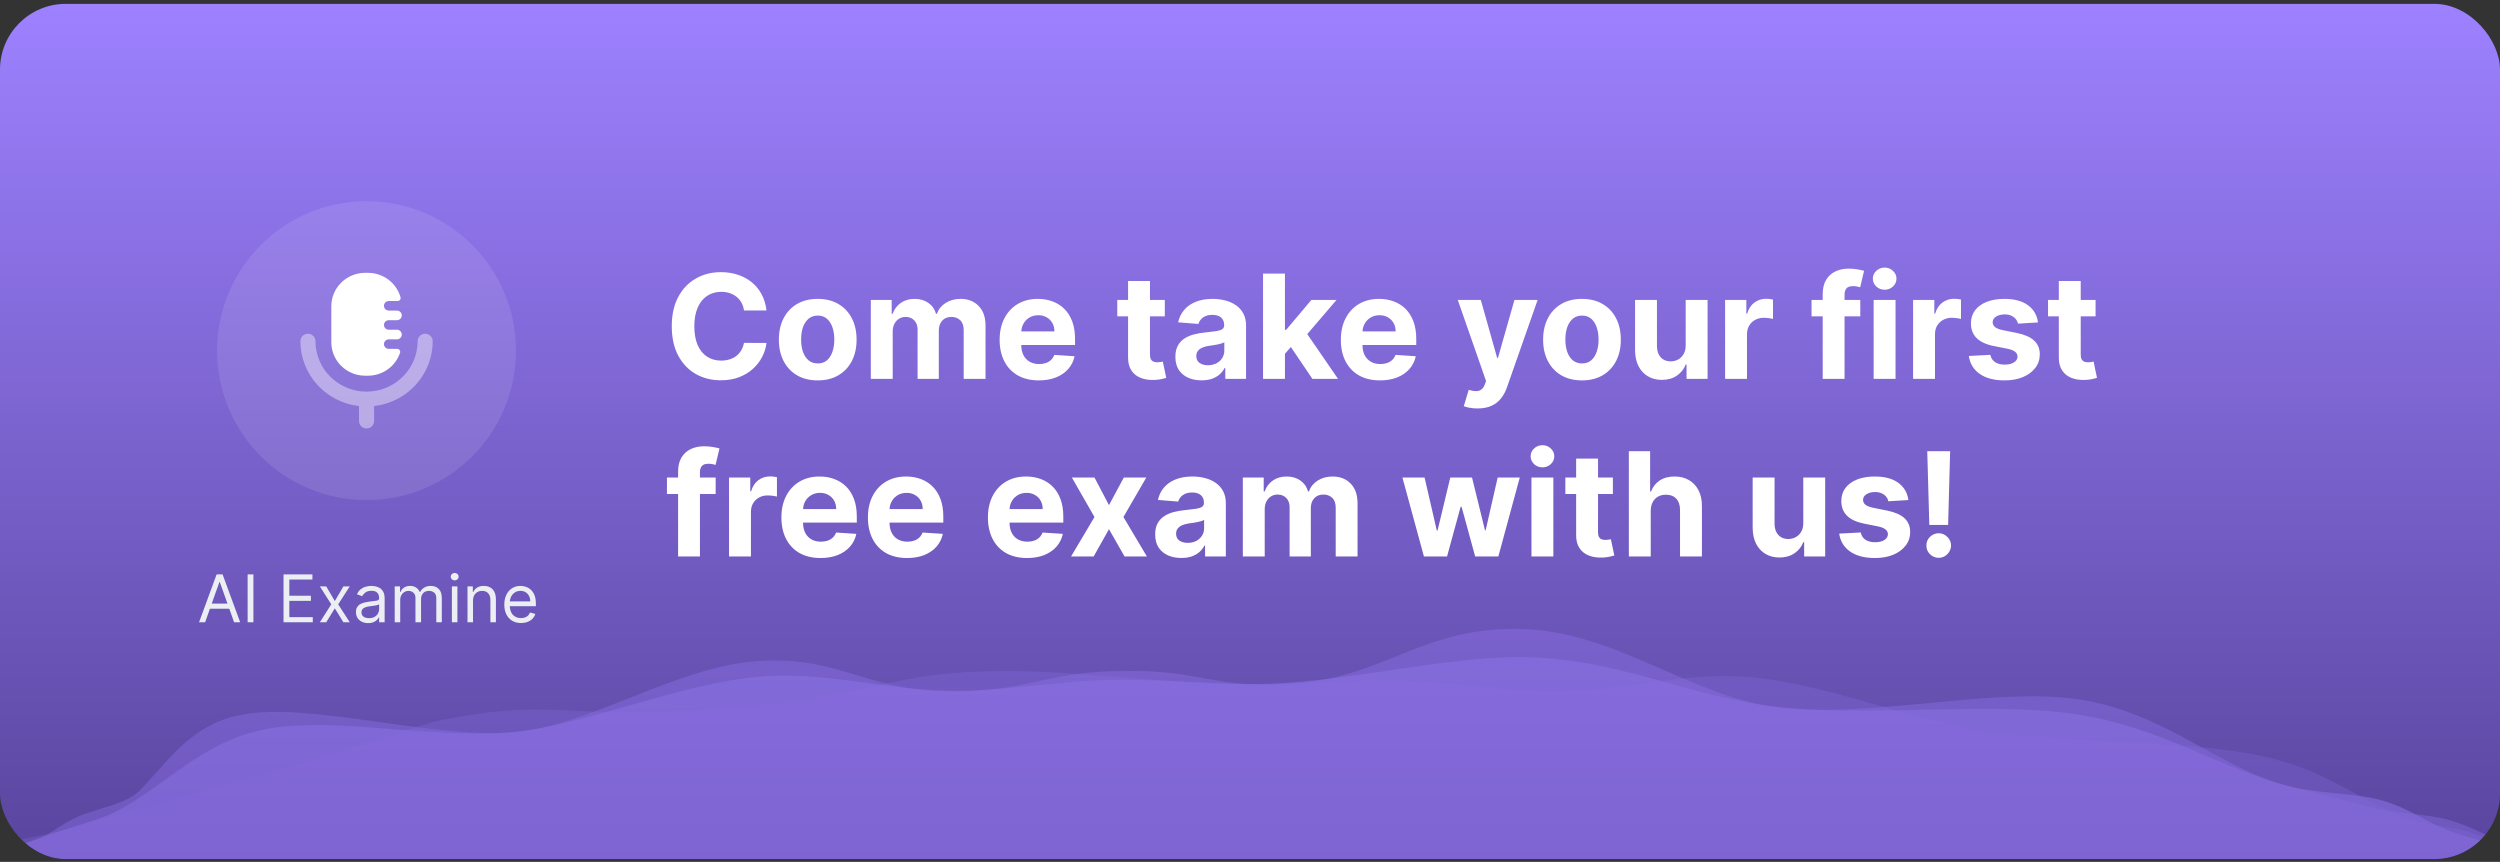 <svg width="380" height="131" viewBox="0 0 380 131" fill="none" xmlns="http://www.w3.org/2000/svg">
<rect x="0" y="0" width="380" height="131" fill="#333333" stroke="none"/>
<g clip-path="url(#clip0_1_7311)">
<rect y="0.585" width="380" height="130" rx="10" fill="url(#paint0_linear_1_7311)"/>
<g opacity="0.6">
<path opacity="0.5" d="M415.503 158.441C415.503 188.479 314.883 212.832 190.756 212.832C66.63 212.832 -34 188.485 -34 158.441C-34 147.077 -19.602 136.528 5.032 127.801C7.943 126.772 9.029 125.366 11.867 124.119C14.45 122.98 19.184 122.225 21.141 120.25C25.425 115.944 28.806 110.276 36.379 108.705C47.303 106.435 67.111 112.875 79.716 111.14C90.168 109.701 102.987 101.576 114.393 100.553C128.411 99.295 132.008 106.057 148.055 105.029C157.668 104.41 159.922 102.069 171.051 101.976C180.878 101.894 182.794 103.688 190.746 104.049C209.192 104.881 213.957 95.585 230.301 95.585C245.611 95.585 257.119 106.331 271.332 107.649C285.576 108.974 303.468 104.372 316.144 106.336C329.465 108.399 337.469 117.066 348.679 119.741C352.543 120.666 356.273 121.624 359.859 122.614C363.538 123.626 369.287 123.681 372.648 124.759C379.114 126.838 382.752 130.028 387.947 132.326C390.14 133.294 396.883 134.082 399.711 135.713C405.03 138.782 404.435 141.228 407.909 144.379C412.859 148.866 415.503 153.582 415.503 158.441Z" fill="#9D81FF"/>
<path opacity="0.68" d="M415.503 158.406C415.503 188.463 314.883 212.832 190.756 212.832C66.63 212.832 -34 188.469 -34 158.406C-34 153.988 -31.828 149.69 -27.718 145.578C-24.767 142.622 -22.953 139.014 -18.096 136.265C-12.327 133.002 -3.145 130.642 5.032 127.746C7.943 126.717 10.996 125.709 14.183 124.729C23.201 121.959 28.95 113.216 39.986 110.916C50.91 108.644 67.111 112.81 79.705 111.075C90.158 109.635 103.797 103.908 115.213 102.884C126.638 101.855 135.841 105.529 148.055 104.959C154.491 104.658 161.746 103.519 168.356 103.355C175.959 103.169 182.938 103.979 190.746 103.979C203.023 103.979 219.039 99.884 230.814 99.884C246.123 99.884 257.119 106.262 271.332 107.582C285.576 108.907 303.017 106.618 315.693 108.584C329.014 110.648 337.479 117.004 348.679 119.681C352.543 120.607 358.24 120.601 361.816 121.592C366.469 122.879 368.908 125.178 373.048 126.569C378.479 128.392 383.838 128.956 388.316 130.933C390.509 131.902 392.22 134.234 394.167 135.236C396.125 136.238 397.949 137.262 399.65 138.296C409.877 144.521 415.503 151.305 415.503 158.406Z" fill="#9D81FF"/>
<path opacity="0.3" d="M-34 158.424C-34 188.453 66.622 212.798 190.751 212.798C314.881 212.798 415.503 188.453 415.503 158.424C415.503 153.562 412.869 148.852 407.919 144.367C405.07 141.786 402.949 138.405 398.635 135.988C394.669 133.767 388.613 132.504 383.509 130.447C380.128 129.085 379.103 127.739 375.26 126.46C373.528 125.885 369.153 125.344 367.328 124.78C358.311 122.013 354.539 117.145 343.503 114.853C332.579 112.583 314.399 112.873 301.795 111.139C291.342 109.701 277.703 103.979 266.287 102.956C254.861 101.928 245.658 105.598 233.443 105.029C227.007 104.729 219.752 103.591 213.142 103.427C205.539 103.241 198.56 104.05 190.751 104.05C178.475 104.05 164.804 101.999 153.04 101.999C134.512 101.994 135.168 105.669 110.164 107.649C86.287 109.542 85.242 106.244 69.45 109C62.83 110.155 65.863 110.237 32.815 119.737C20.517 123.271 14.123 124.775 11.325 125.672C4.757 127.772 -1.402 127.876 -6.67 130.201C-10.143 131.732 -13.105 135.43 -15.974 137.049C-21.211 140.008 -25.392 143.098 -28.405 146.298C-32.063 150.198 -34 154.256 -34 158.424Z" fill="#9D81FF"/>
</g>
<circle cx="55.716" cy="53.301" r="22.716" fill="white" fill-opacity="0.1"/>
<path d="M55.508 57.107H55.922C58.198 57.107 60.129 55.649 60.809 53.628C60.907 53.334 60.681 53.03 60.368 53.03H59.094C58.688 53.03 58.361 52.706 58.361 52.307C58.361 51.906 58.688 51.581 59.094 51.581H60.33C60.739 51.581 61.07 51.254 61.07 50.85C61.07 50.446 60.739 50.119 60.33 50.119H59.094C58.688 50.119 58.361 49.794 58.361 49.395C58.361 48.994 58.688 48.669 59.094 48.669H60.33C60.739 48.669 61.07 48.342 61.07 47.938C61.07 47.534 60.739 47.207 60.33 47.207H59.094C58.688 47.207 58.361 46.882 58.361 46.481C58.361 46.082 58.688 45.757 59.094 45.757H60.434C60.741 45.757 60.961 45.467 60.879 45.174C60.27 43.036 58.281 41.47 55.922 41.47H55.508C52.664 41.47 50.36 43.745 50.36 46.554V52.023C50.36 54.831 52.664 57.107 55.508 57.107Z" fill="white"/>
<path opacity="0.4" d="M64.625 50.728C63.992 50.728 63.479 51.234 63.479 51.86C63.479 56.087 59.996 59.527 55.715 59.527C51.434 59.527 47.951 56.087 47.951 51.86C47.951 51.234 47.437 50.728 46.804 50.728C46.172 50.728 45.658 51.234 45.658 51.86C45.658 56.953 49.562 61.158 54.569 61.723V64C54.569 64.625 55.082 65.132 55.715 65.132C56.348 65.132 56.861 64.625 56.861 64V61.723C61.868 61.158 65.771 56.953 65.771 51.86C65.771 51.234 65.258 50.728 64.625 50.728Z" fill="white"/>
<path d="M31.179 94.585H30.256L32.926 87.312H33.835L36.506 94.585H35.582L33.409 88.463H33.352L31.179 94.585ZM31.52 91.744H35.242V92.525H31.52V91.744ZM38.519 87.312V94.585H37.639V87.312H38.519ZM43.097 94.585V87.312H47.487V88.094H43.978V90.551H47.259V91.332H43.978V93.804H47.544V94.585H43.097ZM49.585 89.13L50.892 91.361L52.199 89.13H53.165L51.404 91.858L53.165 94.585H52.199L50.892 92.469L49.585 94.585H48.62L50.352 91.858L48.62 89.13H49.585ZM55.966 94.713C55.62 94.713 55.307 94.648 55.025 94.517C54.743 94.385 54.519 94.194 54.354 93.946C54.188 93.695 54.105 93.392 54.105 93.037C54.105 92.724 54.167 92.471 54.29 92.277C54.413 92.08 54.577 91.926 54.783 91.815C54.989 91.704 55.217 91.621 55.465 91.567C55.716 91.51 55.968 91.465 56.222 91.432C56.553 91.389 56.822 91.357 57.028 91.336C57.236 91.312 57.388 91.273 57.482 91.219C57.579 91.164 57.628 91.069 57.628 90.934V90.906C57.628 90.556 57.532 90.283 57.34 90.089C57.151 89.895 56.863 89.798 56.477 89.798C56.077 89.798 55.764 89.886 55.536 90.061C55.309 90.236 55.149 90.423 55.057 90.622L54.261 90.338C54.403 90.006 54.593 89.748 54.83 89.564C55.069 89.377 55.329 89.246 55.611 89.173C55.895 89.097 56.174 89.059 56.449 89.059C56.624 89.059 56.825 89.081 57.053 89.123C57.282 89.164 57.504 89.248 57.717 89.375C57.932 89.503 58.111 89.696 58.253 89.954C58.395 90.212 58.466 90.558 58.466 90.991V94.585H57.628V93.846H57.585C57.528 93.965 57.434 94.091 57.301 94.226C57.169 94.361 56.992 94.476 56.772 94.571C56.552 94.665 56.283 94.713 55.966 94.713ZM56.094 93.96C56.425 93.96 56.705 93.895 56.932 93.765C57.161 93.634 57.334 93.466 57.45 93.26C57.569 93.054 57.628 92.838 57.628 92.611V91.844C57.592 91.886 57.514 91.925 57.394 91.961C57.275 91.994 57.138 92.023 56.981 92.049C56.828 92.073 56.677 92.094 56.531 92.113C56.386 92.13 56.269 92.144 56.179 92.156C55.961 92.184 55.758 92.231 55.568 92.294C55.381 92.356 55.23 92.45 55.114 92.575C55 92.698 54.943 92.866 54.943 93.079C54.943 93.371 55.051 93.591 55.266 93.74C55.484 93.887 55.76 93.96 56.094 93.96ZM59.996 94.585V89.13H60.805V89.983H60.876C60.99 89.692 61.173 89.465 61.427 89.304C61.68 89.141 61.984 89.059 62.339 89.059C62.699 89.059 62.999 89.141 63.238 89.304C63.479 89.465 63.667 89.692 63.802 89.983H63.859C63.999 89.701 64.208 89.477 64.488 89.311C64.767 89.143 65.102 89.059 65.493 89.059C65.98 89.059 66.379 89.212 66.689 89.517C67 89.82 67.155 90.293 67.155 90.934V94.585H66.317V90.934C66.317 90.532 66.207 90.244 65.986 90.072C65.766 89.899 65.507 89.812 65.209 89.812C64.825 89.812 64.528 89.928 64.317 90.16C64.107 90.39 64.001 90.681 64.001 91.034V94.585H63.149V90.849C63.149 90.539 63.048 90.289 62.847 90.1C62.646 89.908 62.387 89.812 62.069 89.812C61.852 89.812 61.648 89.87 61.459 89.986C61.272 90.102 61.12 90.263 61.004 90.469C60.89 90.673 60.834 90.908 60.834 91.176V94.585H59.996ZM68.687 94.585V89.13H69.525V94.585H68.687ZM69.113 88.221C68.95 88.221 68.809 88.166 68.691 88.054C68.575 87.943 68.516 87.809 68.516 87.653C68.516 87.497 68.575 87.363 68.691 87.252C68.809 87.141 68.95 87.085 69.113 87.085C69.276 87.085 69.416 87.141 69.532 87.252C69.65 87.363 69.71 87.497 69.71 87.653C69.71 87.809 69.65 87.943 69.532 88.054C69.416 88.166 69.276 88.221 69.113 88.221ZM71.898 91.304V94.585H71.06V89.13H71.87V89.983H71.941C72.069 89.706 72.263 89.483 72.523 89.315C72.784 89.145 73.12 89.059 73.532 89.059C73.901 89.059 74.224 89.135 74.501 89.287C74.778 89.436 74.993 89.663 75.147 89.969C75.301 90.272 75.378 90.655 75.378 91.119V94.585H74.54V91.176C74.54 90.747 74.429 90.414 74.206 90.174C73.984 89.933 73.678 89.812 73.29 89.812C73.023 89.812 72.784 89.87 72.573 89.986C72.365 90.102 72.2 90.272 72.079 90.494C71.959 90.717 71.898 90.987 71.898 91.304ZM79.197 94.699C78.671 94.699 78.218 94.583 77.837 94.351C77.458 94.116 77.165 93.79 76.959 93.371C76.756 92.949 76.654 92.459 76.654 91.9C76.654 91.342 76.756 90.849 76.959 90.423C77.165 89.995 77.452 89.661 77.819 89.422C78.188 89.18 78.619 89.059 79.111 89.059C79.395 89.059 79.676 89.107 79.953 89.201C80.23 89.296 80.482 89.45 80.709 89.663C80.937 89.874 81.118 90.153 81.253 90.501C81.388 90.849 81.455 91.278 81.455 91.787V92.142H77.251V91.417H80.603C80.603 91.11 80.541 90.835 80.418 90.594C80.297 90.352 80.125 90.161 79.9 90.022C79.677 89.882 79.414 89.812 79.111 89.812C78.778 89.812 78.489 89.895 78.245 90.061C78.003 90.224 77.817 90.437 77.687 90.7C77.557 90.963 77.492 91.245 77.492 91.545V92.028C77.492 92.44 77.563 92.789 77.705 93.076C77.85 93.36 78.049 93.576 78.305 93.726C78.561 93.872 78.858 93.946 79.197 93.946C79.417 93.946 79.616 93.915 79.793 93.853C79.973 93.79 80.128 93.695 80.258 93.569C80.389 93.442 80.489 93.283 80.56 93.094L81.37 93.321C81.285 93.595 81.141 93.837 80.94 94.045C80.739 94.251 80.49 94.412 80.194 94.528C79.898 94.642 79.566 94.699 79.197 94.699Z" fill="#EBEEF2"/>
<path d="M116.508 47.187H113.086C113.023 46.744 112.896 46.351 112.703 46.007C112.51 45.658 112.263 45.361 111.961 45.116C111.659 44.871 111.31 44.684 110.914 44.554C110.523 44.423 110.099 44.358 109.641 44.358C108.813 44.358 108.091 44.564 107.477 44.976C106.862 45.382 106.385 45.976 106.047 46.757C105.708 47.533 105.539 48.476 105.539 49.585C105.539 50.726 105.708 51.684 106.047 52.46C106.391 53.236 106.87 53.822 107.484 54.218C108.099 54.614 108.81 54.812 109.617 54.812C110.07 54.812 110.49 54.752 110.875 54.632C111.266 54.512 111.612 54.338 111.914 54.108C112.216 53.874 112.466 53.59 112.664 53.257C112.867 52.923 113.008 52.543 113.086 52.116L116.508 52.132C116.419 52.866 116.198 53.575 115.844 54.257C115.495 54.934 115.023 55.541 114.43 56.077C113.841 56.608 113.138 57.03 112.32 57.343C111.508 57.65 110.589 57.804 109.563 57.804C108.135 57.804 106.859 57.481 105.734 56.835C104.615 56.189 103.729 55.254 103.078 54.03C102.432 52.806 102.109 51.325 102.109 49.585C102.109 47.84 102.438 46.356 103.094 45.132C103.75 43.908 104.641 42.976 105.766 42.335C106.891 41.689 108.156 41.366 109.563 41.366C110.49 41.366 111.349 41.496 112.141 41.757C112.938 42.017 113.643 42.398 114.258 42.898C114.872 43.392 115.372 43.999 115.758 44.718C116.148 45.437 116.398 46.259 116.508 47.187ZM124.293 57.819C123.079 57.819 122.03 57.562 121.145 57.046C120.264 56.525 119.585 55.801 119.105 54.874C118.626 53.942 118.387 52.861 118.387 51.632C118.387 50.392 118.626 49.309 119.105 48.382C119.585 47.45 120.264 46.726 121.145 46.21C122.03 45.689 123.079 45.429 124.293 45.429C125.507 45.429 126.553 45.689 127.434 46.21C128.319 46.726 129.001 47.45 129.48 48.382C129.96 49.309 130.199 50.392 130.199 51.632C130.199 52.861 129.96 53.942 129.48 54.874C129.001 55.801 128.319 56.525 127.434 57.046C126.553 57.562 125.507 57.819 124.293 57.819ZM124.309 55.241C124.861 55.241 125.322 55.085 125.691 54.773C126.061 54.455 126.34 54.023 126.527 53.476C126.72 52.929 126.816 52.306 126.816 51.608C126.816 50.91 126.72 50.288 126.527 49.741C126.34 49.194 126.061 48.762 125.691 48.444C125.322 48.127 124.861 47.968 124.309 47.968C123.751 47.968 123.283 48.127 122.902 48.444C122.527 48.762 122.243 49.194 122.051 49.741C121.863 50.288 121.77 50.91 121.77 51.608C121.77 52.306 121.863 52.929 122.051 53.476C122.243 54.023 122.527 54.455 122.902 54.773C123.283 55.085 123.751 55.241 124.309 55.241ZM132.363 57.585V45.585H135.535V47.702H135.676C135.926 46.999 136.342 46.444 136.926 46.038C137.509 45.632 138.207 45.429 139.02 45.429C139.842 45.429 140.543 45.634 141.121 46.046C141.699 46.452 142.085 47.004 142.277 47.702H142.402C142.647 47.015 143.09 46.465 143.73 46.054C144.376 45.637 145.139 45.429 146.02 45.429C147.139 45.429 148.048 45.785 148.746 46.499C149.449 47.207 149.801 48.213 149.801 49.515V57.585H146.48V50.171C146.48 49.504 146.303 49.004 145.949 48.671C145.595 48.338 145.152 48.171 144.621 48.171C144.017 48.171 143.546 48.364 143.207 48.749C142.868 49.129 142.699 49.632 142.699 50.257V57.585H139.473V50.101C139.473 49.512 139.303 49.043 138.965 48.694C138.632 48.345 138.191 48.171 137.645 48.171C137.275 48.171 136.941 48.265 136.645 48.452C136.353 48.634 136.121 48.892 135.949 49.226C135.777 49.554 135.691 49.939 135.691 50.382V57.585H132.363ZM157.898 57.819C156.664 57.819 155.602 57.569 154.711 57.069C153.826 56.564 153.143 55.851 152.664 54.929C152.185 54.002 151.945 52.905 151.945 51.64C151.945 50.405 152.185 49.322 152.664 48.39C153.143 47.457 153.818 46.731 154.688 46.21C155.563 45.689 156.589 45.429 157.766 45.429C158.557 45.429 159.294 45.556 159.977 45.812C160.664 46.062 161.263 46.439 161.773 46.944C162.289 47.45 162.69 48.085 162.977 48.851C163.263 49.611 163.406 50.502 163.406 51.523V52.437H153.273V50.374H160.273C160.273 49.895 160.169 49.47 159.961 49.101C159.753 48.731 159.464 48.442 159.094 48.233C158.729 48.02 158.305 47.913 157.82 47.913C157.315 47.913 156.867 48.03 156.477 48.265C156.091 48.494 155.789 48.804 155.57 49.194C155.352 49.58 155.24 50.009 155.234 50.483V52.444C155.234 53.038 155.344 53.551 155.563 53.983C155.786 54.416 156.102 54.749 156.508 54.983C156.914 55.218 157.396 55.335 157.953 55.335C158.323 55.335 158.661 55.283 158.969 55.179C159.276 55.075 159.539 54.918 159.758 54.71C159.977 54.502 160.143 54.246 160.258 53.944L163.336 54.148C163.18 54.887 162.859 55.533 162.375 56.085C161.896 56.632 161.276 57.059 160.516 57.366C159.76 57.668 158.888 57.819 157.898 57.819ZM177.053 45.585V48.085H169.826V45.585H177.053ZM171.467 42.71H174.795V53.898C174.795 54.205 174.842 54.444 174.936 54.616C175.029 54.783 175.16 54.9 175.326 54.968C175.498 55.035 175.696 55.069 175.92 55.069C176.076 55.069 176.232 55.056 176.389 55.03C176.545 54.999 176.665 54.976 176.748 54.96L177.271 57.437C177.105 57.489 176.87 57.548 176.568 57.616C176.266 57.689 175.899 57.733 175.467 57.749C174.665 57.78 173.962 57.673 173.357 57.429C172.758 57.184 172.292 56.804 171.959 56.288C171.626 55.773 171.462 55.121 171.467 54.335V42.71ZM182.643 57.812C181.877 57.812 181.195 57.679 180.596 57.413C179.997 57.142 179.523 56.744 179.174 56.218C178.83 55.687 178.658 55.025 178.658 54.233C178.658 53.567 178.781 53.007 179.025 52.554C179.27 52.101 179.604 51.736 180.025 51.46C180.447 51.184 180.926 50.976 181.463 50.835C182.005 50.694 182.572 50.595 183.166 50.538C183.864 50.465 184.426 50.398 184.854 50.335C185.281 50.267 185.59 50.168 185.783 50.038C185.976 49.908 186.072 49.715 186.072 49.46V49.413C186.072 48.918 185.916 48.535 185.604 48.265C185.296 47.994 184.859 47.858 184.291 47.858C183.692 47.858 183.215 47.991 182.861 48.257C182.507 48.517 182.273 48.845 182.158 49.241L179.08 48.991C179.236 48.262 179.544 47.632 180.002 47.101C180.46 46.564 181.051 46.153 181.775 45.866C182.505 45.575 183.348 45.429 184.307 45.429C184.973 45.429 185.611 45.507 186.221 45.663C186.835 45.819 187.38 46.062 187.854 46.39C188.333 46.718 188.71 47.14 188.986 47.655C189.262 48.166 189.4 48.778 189.4 49.491V57.585H186.244V55.921H186.15C185.958 56.296 185.7 56.627 185.377 56.913C185.054 57.194 184.666 57.416 184.213 57.577C183.76 57.733 183.236 57.812 182.643 57.812ZM183.596 55.515C184.085 55.515 184.518 55.418 184.893 55.226C185.268 55.028 185.562 54.762 185.775 54.429C185.989 54.095 186.096 53.718 186.096 53.296V52.023C185.992 52.09 185.848 52.153 185.666 52.21C185.489 52.262 185.288 52.312 185.064 52.358C184.84 52.4 184.617 52.439 184.393 52.476C184.169 52.507 183.965 52.535 183.783 52.562C183.393 52.619 183.051 52.71 182.76 52.835C182.468 52.96 182.242 53.129 182.08 53.343C181.919 53.551 181.838 53.812 181.838 54.124C181.838 54.577 182.002 54.923 182.33 55.163C182.663 55.398 183.085 55.515 183.596 55.515ZM194.998 54.132L195.006 50.14H195.49L199.334 45.585H203.154L197.99 51.616H197.201L194.998 54.132ZM191.982 57.585V41.585H195.311V57.585H191.982ZM199.482 57.585L195.951 52.358L198.17 50.007L203.381 57.585H199.482ZM209.762 57.819C208.527 57.819 207.465 57.569 206.574 57.069C205.689 56.564 205.007 55.851 204.527 54.929C204.048 54.002 203.809 52.905 203.809 51.64C203.809 50.405 204.048 49.322 204.527 48.39C205.007 47.457 205.681 46.731 206.551 46.21C207.426 45.689 208.452 45.429 209.629 45.429C210.421 45.429 211.158 45.556 211.84 45.812C212.527 46.062 213.126 46.439 213.637 46.944C214.152 47.45 214.553 48.085 214.84 48.851C215.126 49.611 215.27 50.502 215.27 51.523V52.437H205.137V50.374H212.137C212.137 49.895 212.033 49.47 211.824 49.101C211.616 48.731 211.327 48.442 210.957 48.233C210.592 48.02 210.168 47.913 209.684 47.913C209.178 47.913 208.73 48.03 208.34 48.265C207.954 48.494 207.652 48.804 207.434 49.194C207.215 49.58 207.103 50.009 207.098 50.483V52.444C207.098 53.038 207.207 53.551 207.426 53.983C207.65 54.416 207.965 54.749 208.371 54.983C208.777 55.218 209.259 55.335 209.816 55.335C210.186 55.335 210.525 55.283 210.832 55.179C211.139 55.075 211.402 54.918 211.621 54.71C211.84 54.502 212.007 54.246 212.121 53.944L215.199 54.148C215.043 54.887 214.723 55.533 214.238 56.085C213.759 56.632 213.139 57.059 212.379 57.366C211.624 57.668 210.751 57.819 209.762 57.819ZM224.588 62.085C224.166 62.085 223.77 62.051 223.4 61.983C223.036 61.921 222.734 61.84 222.494 61.741L223.244 59.257C223.635 59.377 223.986 59.442 224.299 59.452C224.617 59.463 224.89 59.39 225.119 59.233C225.354 59.077 225.544 58.812 225.689 58.437L225.885 57.929L221.58 45.585H225.08L227.564 54.398H227.689L230.197 45.585H233.721L229.057 58.882C228.833 59.528 228.528 60.09 228.143 60.569C227.762 61.054 227.281 61.426 226.697 61.687C226.114 61.952 225.411 62.085 224.588 62.085ZM240.459 57.819C239.245 57.819 238.196 57.562 237.311 57.046C236.43 56.525 235.751 55.801 235.271 54.874C234.792 53.942 234.553 52.861 234.553 51.632C234.553 50.392 234.792 49.309 235.271 48.382C235.751 47.45 236.43 46.726 237.311 46.21C238.196 45.689 239.245 45.429 240.459 45.429C241.673 45.429 242.719 45.689 243.6 46.21C244.485 46.726 245.167 47.45 245.646 48.382C246.126 49.309 246.365 50.392 246.365 51.632C246.365 52.861 246.126 53.942 245.646 54.874C245.167 55.801 244.485 56.525 243.6 57.046C242.719 57.562 241.673 57.819 240.459 57.819ZM240.475 55.241C241.027 55.241 241.488 55.085 241.857 54.773C242.227 54.455 242.506 54.023 242.693 53.476C242.886 52.929 242.982 52.306 242.982 51.608C242.982 50.91 242.886 50.288 242.693 49.741C242.506 49.194 242.227 48.762 241.857 48.444C241.488 48.127 241.027 47.968 240.475 47.968C239.917 47.968 239.449 48.127 239.068 48.444C238.693 48.762 238.41 49.194 238.217 49.741C238.029 50.288 237.936 50.91 237.936 51.608C237.936 52.306 238.029 52.929 238.217 53.476C238.41 54.023 238.693 54.455 239.068 54.773C239.449 55.085 239.917 55.241 240.475 55.241ZM256.225 52.476V45.585H259.553V57.585H256.357V55.405H256.232C255.962 56.108 255.511 56.673 254.881 57.101C254.256 57.528 253.493 57.741 252.592 57.741C251.79 57.741 251.084 57.559 250.475 57.194C249.865 56.83 249.389 56.312 249.045 55.64C248.706 54.968 248.535 54.163 248.529 53.226V45.585H251.857V52.632C251.863 53.34 252.053 53.9 252.428 54.312C252.803 54.723 253.305 54.929 253.936 54.929C254.337 54.929 254.712 54.838 255.061 54.655C255.41 54.468 255.691 54.192 255.904 53.827C256.123 53.463 256.23 53.012 256.225 52.476ZM262.215 57.585V45.585H265.441V47.679H265.566C265.785 46.934 266.152 46.371 266.668 45.991C267.184 45.606 267.777 45.413 268.449 45.413C268.616 45.413 268.796 45.423 268.988 45.444C269.181 45.465 269.35 45.494 269.496 45.53V48.483C269.34 48.437 269.124 48.395 268.848 48.358C268.572 48.322 268.319 48.304 268.09 48.304C267.6 48.304 267.163 48.41 266.777 48.624C266.397 48.832 266.095 49.124 265.871 49.499C265.652 49.874 265.543 50.306 265.543 50.796V57.585H262.215ZM282.762 45.585V48.085H275.355V45.585H282.762ZM277.051 57.585V44.718C277.051 43.848 277.22 43.127 277.559 42.554C277.902 41.981 278.371 41.551 278.965 41.265C279.559 40.978 280.233 40.835 280.988 40.835C281.499 40.835 281.965 40.874 282.387 40.952C282.814 41.03 283.132 41.101 283.34 41.163L282.746 43.663C282.616 43.621 282.454 43.582 282.262 43.546C282.074 43.509 281.882 43.491 281.684 43.491C281.194 43.491 280.853 43.606 280.66 43.835C280.467 44.059 280.371 44.374 280.371 44.78V57.585H277.051ZM284.795 57.585V45.585H288.123V57.585H284.795ZM286.467 44.038C285.972 44.038 285.548 43.874 285.193 43.546C284.844 43.213 284.67 42.814 284.67 42.351C284.67 41.892 284.844 41.499 285.193 41.171C285.548 40.838 285.972 40.671 286.467 40.671C286.962 40.671 287.383 40.838 287.732 41.171C288.087 41.499 288.264 41.892 288.264 42.351C288.264 42.814 288.087 43.213 287.732 43.546C287.383 43.874 286.962 44.038 286.467 44.038ZM290.789 57.585V45.585H294.016V47.679H294.141C294.359 46.934 294.727 46.371 295.242 45.991C295.758 45.606 296.352 45.413 297.023 45.413C297.19 45.413 297.37 45.423 297.563 45.444C297.755 45.465 297.924 45.494 298.07 45.53V48.483C297.914 48.437 297.698 48.395 297.422 48.358C297.146 48.322 296.893 48.304 296.664 48.304C296.174 48.304 295.737 48.41 295.352 48.624C294.971 48.832 294.669 49.124 294.445 49.499C294.227 49.874 294.117 50.306 294.117 50.796V57.585H290.789ZM309.775 49.007L306.729 49.194C306.676 48.934 306.564 48.7 306.393 48.491C306.221 48.278 305.994 48.108 305.713 47.983C305.437 47.853 305.106 47.788 304.721 47.788C304.205 47.788 303.77 47.898 303.416 48.116C303.062 48.33 302.885 48.616 302.885 48.976C302.885 49.262 302.999 49.504 303.229 49.702C303.458 49.9 303.851 50.059 304.408 50.179L306.58 50.616C307.747 50.856 308.617 51.241 309.189 51.773C309.762 52.304 310.049 53.002 310.049 53.866C310.049 54.653 309.817 55.343 309.354 55.937C308.895 56.53 308.265 56.994 307.463 57.327C306.666 57.655 305.747 57.819 304.705 57.819C303.117 57.819 301.851 57.489 300.908 56.827C299.971 56.16 299.421 55.254 299.26 54.108L302.533 53.937C302.632 54.421 302.872 54.791 303.252 55.046C303.632 55.296 304.119 55.421 304.713 55.421C305.296 55.421 305.765 55.309 306.119 55.085C306.479 54.856 306.661 54.562 306.666 54.202C306.661 53.9 306.533 53.653 306.283 53.46C306.033 53.262 305.648 53.111 305.127 53.007L303.049 52.593C301.877 52.358 301.005 51.952 300.432 51.374C299.864 50.796 299.58 50.059 299.58 49.163C299.58 48.392 299.788 47.728 300.205 47.171C300.627 46.614 301.218 46.184 301.979 45.882C302.744 45.58 303.64 45.429 304.666 45.429C306.182 45.429 307.374 45.749 308.244 46.39C309.119 47.03 309.63 47.903 309.775 49.007ZM318.527 45.585V48.085H311.301V45.585H318.527ZM312.941 42.71H316.27V53.898C316.27 54.205 316.316 54.444 316.41 54.616C316.504 54.783 316.634 54.9 316.801 54.968C316.973 55.035 317.171 55.069 317.395 55.069C317.551 55.069 317.707 55.056 317.863 55.03C318.02 54.999 318.139 54.976 318.223 54.96L318.746 57.437C318.579 57.489 318.345 57.548 318.043 57.616C317.741 57.689 317.374 57.733 316.941 57.749C316.139 57.78 315.436 57.673 314.832 57.429C314.233 57.184 313.767 56.804 313.434 56.288C313.1 55.773 312.936 55.121 312.941 54.335V42.71ZM108.781 72.585V75.085H101.375V72.585H108.781ZM103.07 84.585V71.718C103.07 70.848 103.24 70.127 103.578 69.554C103.922 68.981 104.391 68.551 104.984 68.265C105.578 67.978 106.253 67.835 107.008 67.835C107.518 67.835 107.984 67.874 108.406 67.952C108.833 68.03 109.151 68.101 109.359 68.163L108.766 70.663C108.635 70.621 108.474 70.582 108.281 70.546C108.094 70.509 107.901 70.491 107.703 70.491C107.214 70.491 106.872 70.606 106.68 70.835C106.487 71.059 106.391 71.374 106.391 71.78V84.585H103.07ZM110.814 84.585V72.585H114.041V74.679H114.166C114.385 73.934 114.752 73.371 115.268 72.991C115.783 72.606 116.377 72.413 117.049 72.413C117.215 72.413 117.395 72.424 117.588 72.444C117.781 72.465 117.95 72.494 118.096 72.53V75.483C117.939 75.436 117.723 75.395 117.447 75.358C117.171 75.322 116.919 75.304 116.689 75.304C116.2 75.304 115.762 75.41 115.377 75.624C114.997 75.832 114.695 76.124 114.471 76.499C114.252 76.874 114.143 77.306 114.143 77.796V84.585H110.814ZM124.727 84.819C123.492 84.819 122.43 84.569 121.539 84.069C120.654 83.564 119.971 82.851 119.492 81.929C119.013 81.002 118.773 79.905 118.773 78.64C118.773 77.405 119.013 76.322 119.492 75.39C119.971 74.457 120.646 73.731 121.516 73.21C122.391 72.689 123.417 72.429 124.594 72.429C125.385 72.429 126.122 72.556 126.805 72.811C127.492 73.061 128.091 73.439 128.602 73.944C129.117 74.45 129.518 75.085 129.805 75.851C130.091 76.611 130.234 77.502 130.234 78.522V79.436H120.102V77.374H127.102C127.102 76.895 126.997 76.47 126.789 76.101C126.581 75.731 126.292 75.442 125.922 75.233C125.557 75.02 125.133 74.913 124.648 74.913C124.143 74.913 123.695 75.03 123.305 75.265C122.919 75.494 122.617 75.804 122.398 76.194C122.18 76.58 122.068 77.009 122.063 77.483V79.444C122.063 80.038 122.172 80.551 122.391 80.983C122.615 81.416 122.93 81.749 123.336 81.983C123.742 82.218 124.224 82.335 124.781 82.335C125.151 82.335 125.49 82.283 125.797 82.179C126.104 82.075 126.367 81.918 126.586 81.71C126.805 81.502 126.971 81.246 127.086 80.944L130.164 81.147C130.008 81.887 129.688 82.533 129.203 83.085C128.724 83.632 128.104 84.059 127.344 84.366C126.589 84.668 125.716 84.819 124.727 84.819ZM137.875 84.819C136.641 84.819 135.578 84.569 134.688 84.069C133.802 83.564 133.12 82.851 132.641 81.929C132.161 81.002 131.922 79.905 131.922 78.64C131.922 77.405 132.161 76.322 132.641 75.39C133.12 74.457 133.794 73.731 134.664 73.21C135.539 72.689 136.565 72.429 137.742 72.429C138.534 72.429 139.271 72.556 139.953 72.811C140.641 73.061 141.24 73.439 141.75 73.944C142.266 74.45 142.667 75.085 142.953 75.851C143.24 76.611 143.383 77.502 143.383 78.522V79.436H133.25V77.374H140.25C140.25 76.895 140.146 76.47 139.938 76.101C139.729 75.731 139.44 75.442 139.07 75.233C138.706 75.02 138.281 74.913 137.797 74.913C137.292 74.913 136.844 75.03 136.453 75.265C136.068 75.494 135.766 75.804 135.547 76.194C135.328 76.58 135.216 77.009 135.211 77.483V79.444C135.211 80.038 135.32 80.551 135.539 80.983C135.763 81.416 136.078 81.749 136.484 81.983C136.891 82.218 137.372 82.335 137.93 82.335C138.299 82.335 138.638 82.283 138.945 82.179C139.253 82.075 139.516 81.918 139.734 81.71C139.953 81.502 140.12 81.246 140.234 80.944L143.313 81.147C143.156 81.887 142.836 82.533 142.352 83.085C141.872 83.632 141.253 84.059 140.492 84.366C139.737 84.668 138.865 84.819 137.875 84.819ZM156.115 84.819C154.881 84.819 153.818 84.569 152.928 84.069C152.042 83.564 151.36 82.851 150.881 81.929C150.402 81.002 150.162 79.905 150.162 78.64C150.162 77.405 150.402 76.322 150.881 75.39C151.36 74.457 152.035 73.731 152.904 73.21C153.779 72.689 154.805 72.429 155.982 72.429C156.774 72.429 157.511 72.556 158.193 72.811C158.881 73.061 159.48 73.439 159.99 73.944C160.506 74.45 160.907 75.085 161.193 75.851C161.48 76.611 161.623 77.502 161.623 78.522V79.436H151.49V77.374H158.49C158.49 76.895 158.386 76.47 158.178 76.101C157.969 75.731 157.68 75.442 157.311 75.233C156.946 75.02 156.521 74.913 156.037 74.913C155.532 74.913 155.084 75.03 154.693 75.265C154.308 75.494 154.006 75.804 153.787 76.194C153.568 76.58 153.456 77.009 153.451 77.483V79.444C153.451 80.038 153.561 80.551 153.779 80.983C154.003 81.416 154.318 81.749 154.725 81.983C155.131 82.218 155.613 82.335 156.17 82.335C156.54 82.335 156.878 82.283 157.186 82.179C157.493 82.075 157.756 81.918 157.975 81.71C158.193 81.502 158.36 81.246 158.475 80.944L161.553 81.147C161.396 81.887 161.076 82.533 160.592 83.085C160.113 83.632 159.493 84.059 158.732 84.366C157.977 84.668 157.105 84.819 156.115 84.819ZM166.361 72.585L168.564 76.78L170.822 72.585H174.236L170.76 78.585L174.33 84.585H170.932L168.564 80.436L166.236 84.585H162.799L166.361 78.585L162.924 72.585H166.361ZM179.57 84.811C178.805 84.811 178.122 84.679 177.523 84.413C176.924 84.142 176.451 83.744 176.102 83.218C175.758 82.686 175.586 82.025 175.586 81.233C175.586 80.567 175.708 80.007 175.953 79.554C176.198 79.101 176.531 78.736 176.953 78.46C177.375 78.184 177.854 77.976 178.391 77.835C178.932 77.694 179.5 77.595 180.094 77.538C180.792 77.465 181.354 77.397 181.781 77.335C182.208 77.267 182.518 77.168 182.711 77.038C182.904 76.908 183 76.715 183 76.46V76.413C183 75.918 182.844 75.535 182.531 75.265C182.224 74.994 181.786 74.858 181.219 74.858C180.62 74.858 180.143 74.991 179.789 75.257C179.435 75.517 179.201 75.845 179.086 76.241L176.008 75.991C176.164 75.262 176.471 74.632 176.93 74.101C177.388 73.564 177.979 73.153 178.703 72.866C179.432 72.575 180.276 72.429 181.234 72.429C181.901 72.429 182.539 72.507 183.148 72.663C183.763 72.819 184.307 73.061 184.781 73.39C185.26 73.718 185.638 74.14 185.914 74.655C186.19 75.166 186.328 75.778 186.328 76.491V84.585H183.172V82.921H183.078C182.885 83.296 182.628 83.627 182.305 83.913C181.982 84.194 181.594 84.416 181.141 84.577C180.688 84.733 180.164 84.811 179.57 84.811ZM180.523 82.515C181.013 82.515 181.445 82.418 181.82 82.226C182.195 82.028 182.49 81.762 182.703 81.429C182.917 81.095 183.023 80.718 183.023 80.296V79.022C182.919 79.09 182.776 79.153 182.594 79.21C182.417 79.262 182.216 79.311 181.992 79.358C181.768 79.4 181.544 79.439 181.32 79.476C181.096 79.507 180.893 79.535 180.711 79.561C180.32 79.619 179.979 79.71 179.688 79.835C179.396 79.96 179.169 80.129 179.008 80.343C178.846 80.551 178.766 80.811 178.766 81.124C178.766 81.577 178.93 81.924 179.258 82.163C179.591 82.397 180.013 82.515 180.523 82.515ZM188.91 84.585V72.585H192.082V74.702H192.223C192.473 73.999 192.889 73.444 193.473 73.038C194.056 72.632 194.754 72.429 195.566 72.429C196.389 72.429 197.09 72.634 197.668 73.046C198.246 73.452 198.632 74.004 198.824 74.702H198.949C199.194 74.015 199.637 73.465 200.277 73.054C200.923 72.637 201.686 72.429 202.566 72.429C203.686 72.429 204.595 72.785 205.293 73.499C205.996 74.207 206.348 75.213 206.348 76.515V84.585H203.027V77.171C203.027 76.504 202.85 76.004 202.496 75.671C202.142 75.338 201.699 75.171 201.168 75.171C200.564 75.171 200.092 75.364 199.754 75.749C199.415 76.129 199.246 76.632 199.246 77.257V84.585H196.02V77.101C196.02 76.512 195.85 76.043 195.512 75.694C195.178 75.345 194.738 75.171 194.191 75.171C193.822 75.171 193.488 75.265 193.191 75.452C192.9 75.634 192.668 75.892 192.496 76.226C192.324 76.554 192.238 76.939 192.238 77.382V84.585H188.91ZM216.436 84.585L213.17 72.585H216.537L218.396 80.647H218.506L220.443 72.585H223.748L225.717 80.601H225.818L227.646 72.585H231.006L227.748 84.585H224.225L222.162 77.038H222.014L219.951 84.585H216.436ZM232.781 84.585V72.585H236.109V84.585H232.781ZM234.453 71.038C233.958 71.038 233.534 70.874 233.18 70.546C232.831 70.213 232.656 69.814 232.656 69.351C232.656 68.892 232.831 68.499 233.18 68.171C233.534 67.838 233.958 67.671 234.453 67.671C234.948 67.671 235.37 67.838 235.719 68.171C236.073 68.499 236.25 68.892 236.25 69.351C236.25 69.814 236.073 70.213 235.719 70.546C235.37 70.874 234.948 71.038 234.453 71.038ZM245.158 72.585V75.085H237.932V72.585H245.158ZM239.572 69.71H242.9V80.897C242.9 81.205 242.947 81.444 243.041 81.616C243.135 81.783 243.265 81.9 243.432 81.968C243.604 82.035 243.801 82.069 244.025 82.069C244.182 82.069 244.338 82.056 244.494 82.03C244.65 81.999 244.77 81.976 244.854 81.96L245.377 84.436C245.21 84.489 244.976 84.549 244.674 84.616C244.372 84.689 244.005 84.733 243.572 84.749C242.77 84.78 242.067 84.674 241.463 84.429C240.864 84.184 240.398 83.804 240.064 83.288C239.731 82.772 239.567 82.121 239.572 81.335V69.71ZM250.912 77.647V84.585H247.584V68.585H250.818V74.702H250.959C251.23 73.994 251.667 73.439 252.271 73.038C252.876 72.632 253.633 72.429 254.545 72.429C255.378 72.429 256.105 72.611 256.725 72.976C257.35 73.335 257.834 73.853 258.178 74.53C258.527 75.202 258.699 76.007 258.693 76.944V84.585H255.365V77.538C255.37 76.799 255.183 76.223 254.803 75.811C254.428 75.4 253.902 75.194 253.225 75.194C252.771 75.194 252.37 75.291 252.021 75.483C251.678 75.676 251.407 75.957 251.209 76.327C251.016 76.692 250.917 77.132 250.912 77.647ZM274.1 79.476V72.585H277.428V84.585H274.232V82.405H274.107C273.837 83.108 273.386 83.674 272.756 84.101C272.131 84.528 271.368 84.741 270.467 84.741C269.665 84.741 268.959 84.559 268.35 84.194C267.74 83.83 267.264 83.311 266.92 82.64C266.581 81.968 266.41 81.163 266.404 80.226V72.585H269.732V79.632C269.738 80.34 269.928 80.9 270.303 81.311C270.678 81.723 271.18 81.929 271.811 81.929C272.212 81.929 272.587 81.838 272.936 81.655C273.285 81.468 273.566 81.192 273.779 80.827C273.998 80.463 274.105 80.012 274.1 79.476ZM290.074 76.007L287.027 76.194C286.975 75.934 286.863 75.7 286.691 75.491C286.52 75.278 286.293 75.108 286.012 74.983C285.736 74.853 285.405 74.788 285.02 74.788C284.504 74.788 284.069 74.897 283.715 75.116C283.361 75.33 283.184 75.616 283.184 75.976C283.184 76.262 283.298 76.504 283.527 76.702C283.757 76.9 284.15 77.059 284.707 77.179L286.879 77.616C288.046 77.856 288.915 78.241 289.488 78.772C290.061 79.304 290.348 80.002 290.348 80.866C290.348 81.653 290.116 82.343 289.652 82.936C289.194 83.53 288.564 83.994 287.762 84.327C286.965 84.655 286.046 84.819 285.004 84.819C283.415 84.819 282.15 84.489 281.207 83.827C280.27 83.16 279.72 82.254 279.559 81.108L282.832 80.936C282.931 81.421 283.171 81.791 283.551 82.046C283.931 82.296 284.418 82.421 285.012 82.421C285.595 82.421 286.064 82.309 286.418 82.085C286.777 81.856 286.96 81.561 286.965 81.202C286.96 80.9 286.832 80.653 286.582 80.46C286.332 80.262 285.947 80.111 285.426 80.007L283.348 79.593C282.176 79.358 281.303 78.952 280.73 78.374C280.163 77.796 279.879 77.059 279.879 76.163C279.879 75.392 280.087 74.728 280.504 74.171C280.926 73.614 281.517 73.184 282.277 72.882C283.043 72.58 283.939 72.429 284.965 72.429C286.48 72.429 287.673 72.749 288.543 73.39C289.418 74.03 289.928 74.903 290.074 76.007ZM296.42 68.585L296.115 79.788H293.256L292.943 68.585H296.42ZM294.686 84.788C294.17 84.788 293.727 84.606 293.357 84.241C292.988 83.871 292.805 83.429 292.811 82.913C292.805 82.403 292.988 81.965 293.357 81.601C293.727 81.236 294.17 81.054 294.686 81.054C295.18 81.054 295.615 81.236 295.99 81.601C296.365 81.965 296.555 82.403 296.561 82.913C296.555 83.257 296.464 83.572 296.287 83.858C296.115 84.14 295.889 84.366 295.607 84.538C295.326 84.705 295.019 84.788 294.686 84.788Z" fill="white"/>
</g>
<defs>
<linearGradient id="paint0_linear_1_7311" x1="190" y1="0.585" x2="190" y2="130.585" gradientUnits="userSpaceOnUse">
<stop stop-color="#9D81FF"/>
<stop offset="1" stop-color="#59459E"/>
</linearGradient>
<clipPath id="clip0_1_7311">
<rect y="0.585" width="380" height="130" rx="10" fill="white"/>
</clipPath>
</defs>
</svg>
